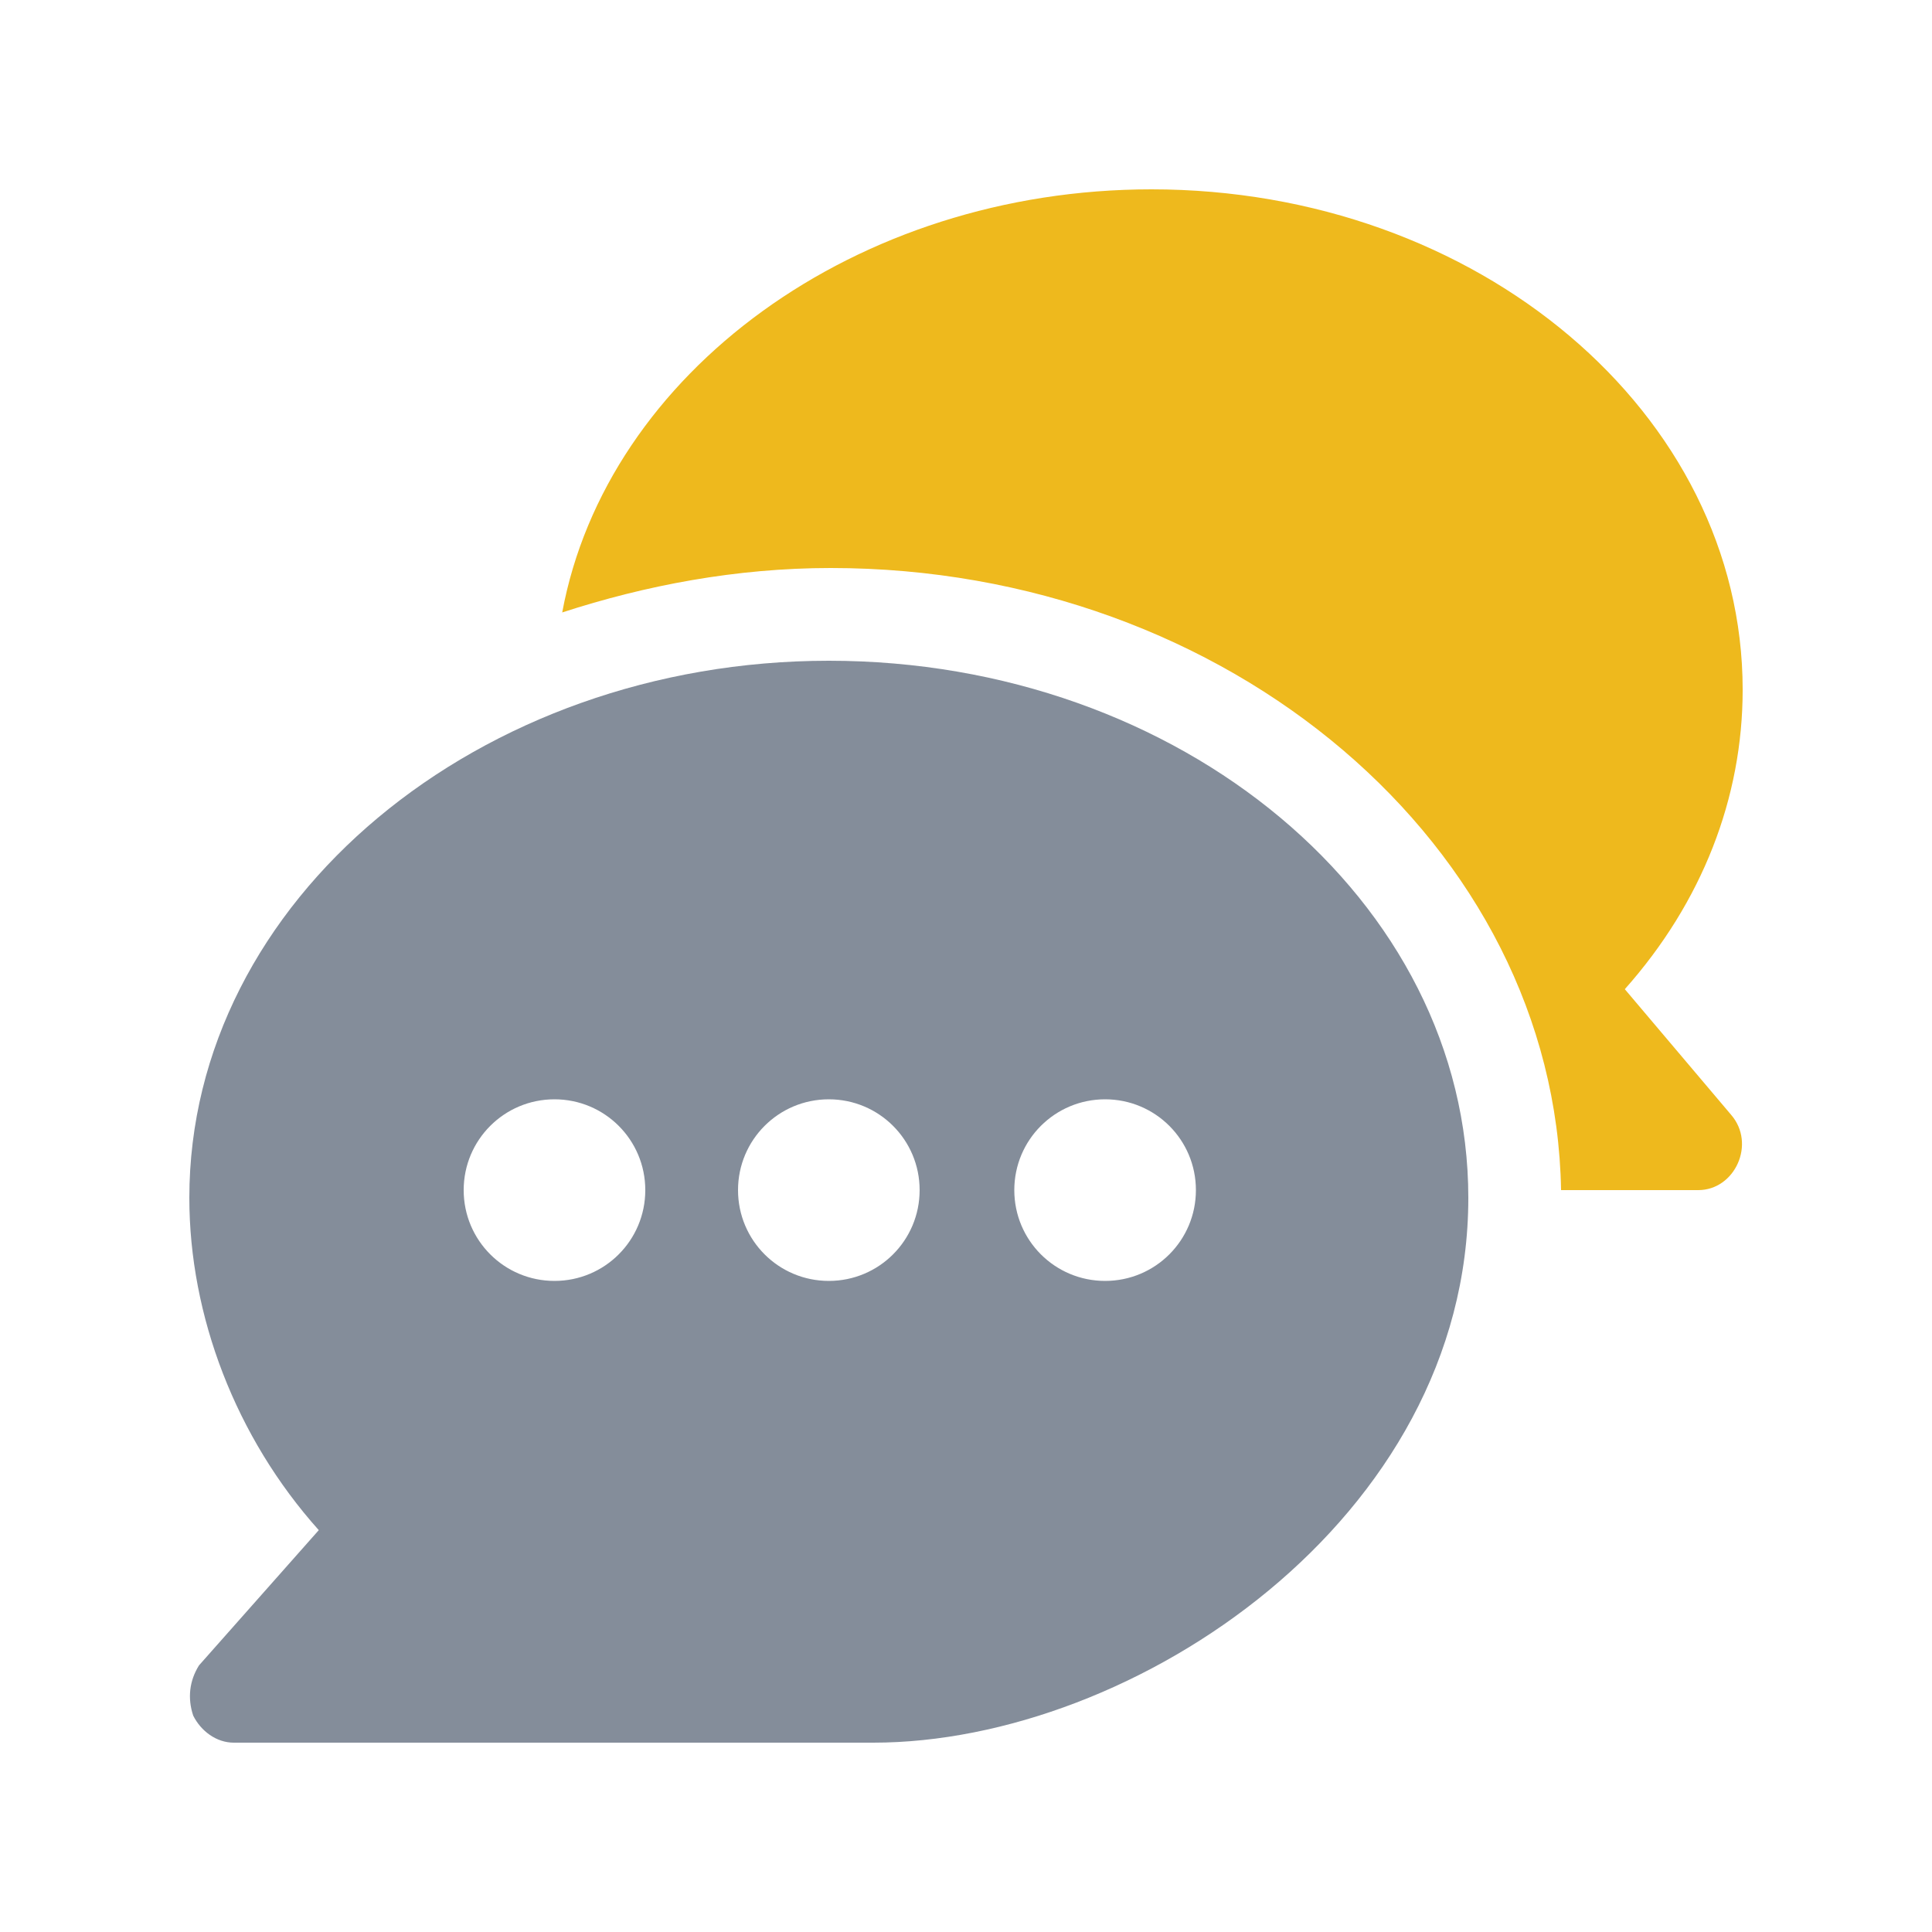 <svg version="1.1" xmlns="http://www.w3.org/2000/svg" xmlns:xlink="http://www.w3.org/1999/xlink" x="0px" y="0px" viewBox="0 0 100 100" enable-background="new 0 0 100 100" xml:space="preserve"> <g id="Layer_1" display="none"> <g id="Layer_1_1_"> <g id="Layer_2_1_" display="inline"> <rect x="-2.3" y="-2.3" fill="none" width="104.7" height="104.7"></rect> <path display="none" fill="#27356A" d="M79.4,12.4C75.1,7.7,67.6,5.6,58,5.6H29.9c-2,0-3.7,1.4-4,3.4L14.2,83.2 C14,84.7,15.1,86,16.6,86h17.3l4.3-27.6L38,59.3c0.3-1.9,2-3.4,3.9-3.4h8.2c16.2,0,28.9-6.5,32.6-25.6c0.2-0.5,0.2-1.1,0.3-1.6 c-0.5-0.3-0.5-0.3,0,0C84.3,21.6,83.2,16.8,79.4,12.4"></path> <path fill="#EFB91C" d="M44.9,26c0.5-0.2,1-0.3,1.5-0.3h22c2.6,0,5.1,0.1,7.2,0.5c0.6,0.1,1.2,0.2,1.9,0.3 c0.9,0.2,1.7,0.4,2.6,0.7c1.1,0.3,2.1,0.8,3,1.3c1.1-7,0-11.8-3.8-16.2c-4.2-4.8-11.8-6.8-21.4-6.8H29.8c-2,0-3.7,1.4-3.9,3.4 L14.2,83.2C14,84.7,15.1,86,16.5,86h17.3l9-57.3C43.1,27.6,43.9,26.6,44.9,26z"></path> <path fill="#848D9A" d="M82.9,30.3c-3.7,19-16.4,25.5-32.5,25.5h-8.3c-2,0-3.7,1.4-3.9,3.4l-5.4,34.4c-0.2,1.3,0.8,2.4,2.1,2.4 h14.6c1.7,0,3.2-1.2,3.5-3l0.2-0.8L56,74.7l0.2-1c0.3-1.7,1.7-3,3.5-3h2.2c14.1,0,25.3-5.7,28.5-22.4c1.4-7,0.6-12.8-2.9-16.9 c-1.1-1.2-2.4-2.3-4-3.1C83.1,29.2,83,29.7,82.9,30.3L82.9,30.3z"></path> <path fill="#C4942C" d="M79.3,27.1c-0.5-0.1-1.2-0.3-1.7-0.4c-0.6-0.1-1.2-0.3-1.9-0.3c-2.2-0.3-4.6-0.5-7.2-0.5h-22 c-0.5,0-1,0.1-1.5,0.3c-1,0.5-1.8,1.4-1.9,2.6l-4.7,29.7l-0.2,0.9c0.3-1.9,2-3.4,3.9-3.4h8.2c16.2,0,28.9-6.5,32.6-25.6 c0.2-0.5,0.2-1.1,0.3-1.6c-1-0.5-1.9-0.9-3-1.3C79.8,27.2,79.6,27.2,79.3,27.1"></path> </g> <g id="Layer_3" display="inline"> </g> </g> <g id="Layer_2_3_"> <g id="Layer_3_1_" display="inline"> <path fill="#848D9A" d="M4.5,49.9C4.6,25.3,24.8,5.2,49.8,5.2l0,0c6.9,0,13.7,1.5,19.9,4.6c0.9,0.4,1.9,0.9,2.9,1.5L68.4,15 l-6.2-6.4L51.5,18l-6.4-6.8L25.5,28.6l12.6,13.8l-5,4.3l12.4,13.8l-5,4.3l17.8,19.6l10.6-9.6L78.1,85c-1.9,1.5-3.9,2.7-6,3.9 c-6.8,3.8-14.5,5.8-22.3,5.8C24.8,94.7,4.5,74.6,4.5,49.9"></path> <polygon fill="#EEB91D" points="41.5,47.1 52.4,37.5 62,48.2 51.2,57.8 "></polygon> <polygon fill="#EEB91D" points="49.2,65.6 59.9,56 69.7,66.7 58.8,76.2 "></polygon> <polygon fill="#EEB91D" points="33.9,28.9 44.7,19.4 54.4,30 43.5,39.6 "></polygon> <polygon fill="#EEB91D" points="53.6,23.8 61.7,16.6 68.9,24.6 60.9,31.9 "></polygon> <polygon fill="#EEB91D" points="68,56.7 76,49.6 83.3,57.6 75.3,64.7 "></polygon> <polygon fill="#EEB91D" points="75.1,72.8 83.1,65.7 90.4,73.6 82.4,80.9 "></polygon> <polygon fill="#EEB91D" points="78.4,35.9 83.7,31.1 88.5,36.5 83.2,41.3 "></polygon> <polygon fill="#EEB91D" points="71.4,20.1 76.8,15.2 81.6,20.6 76.2,25.5 "></polygon> <polygon fill="#EEB91D" points="85.2,51.7 90.5,46.9 95.5,52.2 90.1,57 "></polygon> <polygon fill="#EEB91D" points="61,39.9 69.1,32.7 76.4,40.7 68.3,47.8 "></polygon> </g> <g id="Layer_2_2_" display="inline"> </g> </g> <g id="Layer_3_2_"> <path display="inline" fill="#848D9A" d="M5.2,50c0,24.8,20,44.8,44.8,44.8s44.8-20,44.8-44.8S74.8,5.2,50,5.2S5.2,25.2,5.2,50"></path> <path display="inline" fill="#EDB91D" d="M30.1,66.9c-3.6,0-7.2,0-11,0c-0.3,0-0.8-0.3-1.2-0.6c0.3-0.2,0.7-0.7,1-0.7 c2.5-0.5,3-0.8,3.3-3.5c0.1-2.1,0.1-4.2,0.1-6.3V54l4.1,0.2v7.1c0,3,0.7,3.7,3.7,4.1c0.3,0,0.7,0.5,1.2,0.8 C31,66.5,30.5,66.7,30.1,66.9z"></path> <path display="inline" fill="#EDB91D" d="M35.1,51.5c-4.8,1.8-9.8,1.6-14.8,0.9c-2.1-0.3-4.1-0.7-6.1-1v-0.2c3,0.1,6,0.3,9,0.3 c2.8,0,5.6-0.2,8.3-0.7c4.2-0.8,6.7-4.4,6.2-8.8c-0.5-4.9-3-7.3-7.7-7.7h-0.7c-2.4,0-2.5,0.1-2.5,2.4v13.4h-4.1v-4.2 c0-2.7,0-5.4-0.1-8.2c-0.1-2.4-0.7-3-3-3.3c-0.5-0.1-0.9-0.5-1.4-0.7c0.5-0.2,0.9-0.7,1.4-0.7c4.6,0,9.4-0.3,14.1,0.1 c6.5,0.6,10.4,6.4,8.4,12.5C40.8,49,38,50.5,35.1,51.5z"></path> <path display="inline" fill="#EDB91D" d="M73.9,66.9c-0.5,0-0.8-0.5-1.3-0.7c0.3-0.2,0.7-0.6,1.2-0.6c2.6-0.3,3-0.7,3-3.3 c0-7.1,0-14.2-0.1-21.3c0-0.3-0.1-0.7-0.5-0.8L62.6,67.7L49.9,40.1h-0.3c-0.2,4.3-0.5,8.6-0.6,13.1c-0.1,2.7-0.1,5.4-0.2,8 c0,0.7,0.1,1.5,0.2,2.2c0.1,1.5,1,2.1,2.4,2.1c0.3,0,0.6,0,0.9,0.1c0.3,0.2,0.7,0.5,1,0.8c-0.5,0.1-0.8,0.5-1.3,0.5 c-1.6,0-3.1-0.1-4.8-0.1c-1.5,0-3,0.1-4.5,0.1c-0.3,0-0.7-0.3-1-0.5c0.3-0.2,0.6-0.7,0.9-0.8c2.5-0.5,3.1-0.8,3.4-3.4 c0.6-8.3,1-16.5,1.5-24.8c0.1-2-0.5-2.5-2.4-3c-0.5-0.1-0.9-0.1-1.3-0.3c-0.2-0.1-0.3-0.3-0.6-0.6c0.2-0.2,0.5-0.6,0.7-0.6 c2.5,0,5.1,0,7.8,0c0.2,3.6,2,6.7,3.5,9.8C58,48.5,60.8,54.2,64,60c4.3-9,9.4-17.6,13.1-27.1h7.6c0.2,0,0.5,0.3,0.7,0.6 c-0.2,0.2-0.3,0.6-0.7,0.6c-4.1,1.2-4.2,1.2-4.1,5.5c0.1,7.6,0.3,15.2,0.6,22.8c0.1,2.4,0.7,3,3.1,3.3c0.3,0,0.7,0.5,1.1,0.7 C85,66.6,84.6,67,84.2,67C80.7,66.9,77.4,66.9,73.9,66.9L73.9,66.9L73.9,66.9z"></path> </g> <g id="Layer_4" display="inline"> <path fill="none" stroke="#848D9A" stroke-width="5" stroke-miterlimit="10" d="M90.2,60c-5.5,22.2-28,35.7-50.2,30.1 c-22.2-5.5-35.7-28-30.1-50.2S37.8,4.3,60,9.8S95.7,37.8,90.2,60L90.2,60z"></path> <path fill="#EFB91C" d="M49.1,77.9"></path> </g> </g> <g id="Layer_2" display="none"> <g display="inline"> <path fill="#EEB91D" d="M38.8,26.3c3.1-0.5,7.1-0.9,12.2-0.9c6.3,0,10.9,1.5,13.8,4.1c2.7,2.3,4.3,5.9,4.3,10.3 c0,4.5-1.3,8-3.8,10.5c-3.4,3.6-8.8,5.4-15,5.4c-1.9,0-3.6-0.1-5.1-0.4v19.7h-6.4V26.3z M45.1,50c1.4,0.4,3.1,0.5,5.3,0.5 c7.7,0,12.3-3.7,12.3-10.5c0-6.5-4.6-9.6-11.6-9.6c-2.8,0-4.9,0.2-6,0.5V50z"></path> </g> </g> <g id="Layer_3_3_" display="none"> <path display="inline" fill="#848D9A" d="M19.2,25.1H8v7.4H26L19.2,25.1z"></path> <path display="inline" fill="#EEB91D" d="M77.1,25.1H40.6l36.5,40.1V25.1z"></path> <path display="inline" fill="#EEB91D" d="M20.5,57.1h9.8V62h-9.8V57.1z"></path> <path display="inline" fill="#848D9A" d="M30.5,37.4H8v36.9h56.3L30.5,37.4z M15.6,67V52.2h19.7V67H15.6z"></path> <path display="inline" fill="#848D9A" d="M25.9,25.1L71,74.3h6.1v-1.8L33.9,25.1H25.9z"></path> <path display="inline" fill="#848D9A" d="M29.6,15.1c-1.4-5.4-7.7-7.9-12.4-4.8c-5.2,3.5-5.1,11.2,0.5,14l1.5,0.8h21.4l1.7-0.8 c5.6-2.8,6.1-10.5,0.9-14c-4.6-3.1-11-0.7-12.4,4.8l-0.6,2.4L29.6,15.1z M20.3,19.9c-2.2-1.1-2.4-4.1-0.3-5.5 c1.8-1.2,4.3-0.2,4.9,1.9l1.7,6.7L20.3,19.9z M35.5,16.3c0.5-2.1,3-3.1,4.9-1.9c2,1.4,1.8,4.4-0.3,5.5L33.8,23L35.5,16.3z"></path> <path display="inline" fill="#848D9A" d="M82,79.2h-59v10h69V35H82V79.2z"></path> </g> <g id="Layer_5"> </g> <g id="Layer_6" display="none"> <g display="inline"> <path fill="#848D9A" d="M33.3,46c4,8.8,12.5,12.6,16.7,12.6c2.8,0,7.4-1.7,11.4-5.3c-1.5,0.1-3,0.2-4.7,0.2c-0.4,0-0.8,0-1.2,0 c-0.8,0.6-1.9,1-2.9,1H49c-2.7,0-4.8-2.2-4.8-4.8s2.2-4.8,4.8-4.8h3.5c1.3,0,2.5,0.5,3.4,1.4c0.3,0,0.6,0,0.9,0 c4.6,0,7.6-0.4,9.5-0.9c-0.3-0.6-0.4-1.3-0.4-2V30.9c0-1.3,0.5-2.5,1.3-3.4c-0.4-3.4-1.2-6-2.4-7.9c-2.4-3.9-7.1-5.8-14.8-5.8 c-6.3,0-10.7,1.3-13.4,4c-2.1,2.1-3.3,5.1-3.8,9.6c0.8,0.9,1.3,2.2,1.3,3.5v12.3C34.1,44.2,33.8,45.1,33.3,46z"></path> <path fill="#EEB91D" d="M24.6,46.1h4.2c1.6,0,2.9-1.3,2.9-2.9V30.9c0-1.1-0.6-2-1.4-2.5c0.9-10,4.8-17,19.7-17 c8.6,0,13.9,2.2,16.8,6.9c1.7,2.7,2.5,6.3,2.9,10.1c-0.8,0.5-1.4,1.4-1.4,2.5v12.3c0,1.4,1,2.5,2.3,2.8c-1.9,1.2-5.7,2.5-13.8,2.5 c-0.6,0-1.3,0-2,0c-0.4-0.8-1.2-1.3-2.2-1.3H49c-1.4,0-2.5,1.1-2.5,2.5c0,1.4,1.1,2.5,2.5,2.5h3.5c0.8,0,1.6-0.4,2-1 c0.7,0,1.5,0,2.2,0c9,0,14.8-1.5,17.1-4.6c0.1-0.1,0.2-0.3,0.3-0.4h1.3c1.6,0,2.9-1.3,2.9-2.9V30.9c0-1.6-1.3-2.9-2.9-2.9h-1.6 c-0.4-4.6-1.4-8.6-3.5-11.9C66.6,10.2,60,7.3,50,7.3c-10,0-16.6,2.9-20.3,8.9c-2,3.3-3,7.3-3.5,11.9h-1.6c-1.6,0-2.9,1.3-2.9,2.9 v12.3C21.7,44.8,23,46.1,24.6,46.1z"></path> <path fill="#848D9A" d="M85,82.1c-1-6-2.9-13.7-6.9-16.4c-2.7-1.9-12.2-6.9-16.2-9.1l-0.1,0c-0.5-0.2-1-0.2-1.4,0.1 c-2.1,1.7-4.4,2.8-6.9,3.3c-0.4,0.1-0.8,0.4-0.9,0.8L50,67.4l-2.5-6.6c-0.2-0.4-0.5-0.7-0.9-0.8c-2.5-0.5-4.8-1.7-6.9-3.3 c-0.4-0.3-1-0.4-1.4-0.1c-4,2.1-13.6,7.3-16.3,9.1c-4.6,3.1-6.6,14.2-6.9,16.4c0,0.2,0,0.4,0.1,0.7c0.2,0.5,4.4,11.3,34.9,11.3 c30.6,0,34.8-10.9,34.9-11.3C85,82.6,85,82.3,85,82.1z M70.8,75.2H58.6v-2.5h12.1V75.2z"></path> </g> </g> <g id="Layer_7"> <g> <g> <path fill="#848D9A" d="M42.9,34.2C24.8,34.2,9.8,46.6,9.8,62c0,6.1,2.4,12.4,6.7,17.2l-6.2,7C9.8,87,9.7,87.9,10,88.8 c0.4,0.8,1.2,1.4,2.1,1.4h33.1C58.7,90.2,76,78.6,76,62C76,46.6,61.1,34.2,42.9,34.2z M28.7,66.3c-2.6,0-4.7-2.1-4.7-4.7 c0-2.6,2.1-4.7,4.7-4.7s4.7,2.1,4.7,4.7C33.4,64.2,31.3,66.3,28.7,66.3z M42.9,66.3c-2.6,0-4.7-2.1-4.7-4.7 c0-2.6,2.1-4.7,4.7-4.7s4.7,2.1,4.7,4.7S45.5,66.3,42.9,66.3z M57.2,66.3c-2.6,0-4.7-2.1-4.7-4.7c0-2.6,2.1-4.7,4.7-4.7 s4.7,2.1,4.7,4.7C61.9,64.2,59.8,66.3,57.2,66.3z"></path> </g> </g> <g> <g> <path fill="#EEB91D" d="M89.6,57.7l-5.5-6.5c4-4.5,6.1-9.9,6.1-15.5c0-14.3-13.7-25.9-30.6-25.9c-15.3,0-28.2,9.5-30.5,21.9 c4.3-1.4,9-2.3,13.9-2.3c20.6,0,37.5,14.4,37.8,32.2h7.1C89.8,61.6,90.9,59.2,89.6,57.7z"></path> </g> </g> </g> <g id="Layer_4_1_" display="none"> <g display="inline"> <path fill="#EEB91D" d="M22.7,50.2h10.9v4.7H22.7V50.2z"></path> <path fill="#848D9A" d="M71.1,38.5h-53c-3.9,0-7,3.1-7,7v37.4c0,3.9,3.1,7,7,7h53c3.9,0,7-3.1,7-7V45.5 C78.1,41.6,74.9,38.5,71.1,38.5z M18.1,47.8c0-1.3,1-2.3,2.3-2.3H36c1.3,0,2.3,1,2.3,2.3v9.4c0,1.3-1,2.3-2.3,2.3H20.4 c-1.3,0-2.3-1-2.3-2.3V47.8z M20.4,68.9h4.7c1.3,0,2.3,1,2.3,2.3s-1,2.3-2.3,2.3h-4.7c-1.3,0-2.3-1-2.3-2.3S19.1,68.9,20.4,68.9z M36,82.9H20.4c-1.3,0-2.3-1-2.3-2.3s1-2.3,2.3-2.3H36c1.3,0,2.3,1,2.3,2.3S37.3,82.9,36,82.9z M39.1,73.5h-4.7 c-1.3,0-2.3-1-2.3-2.3s1-2.3,2.3-2.3h4.7c1.3,0,2.3,1,2.3,2.3S40.4,73.5,39.1,73.5z M53.1,73.5h-4.7c-1.3,0-2.3-1-2.3-2.3 s1-2.3,2.3-2.3h4.7c1.3,0,2.3,1,2.3,2.3S54.4,73.5,53.1,73.5z M68.7,59.5h-7.8c-1.3,0-2.3-1-2.3-2.3s1-2.3,2.3-2.3h7.8 c1.3,0,2.3,1,2.3,2.3S70,59.5,68.7,59.5z M68.7,50.2h-7.8c-1.3,0-2.3-1-2.3-2.3s1-2.3,2.3-2.3h7.8c1.3,0,2.3,1,2.3,2.3 S70,50.2,68.7,50.2z"></path> <path fill="#848D9A" d="M90.6,51.4L86,34.1l-7.8,2.1c2.8,2.1,4.6,5.5,4.6,9.3v15.3l2.9-0.8C89.4,59,91.6,55.2,90.6,51.4z"></path> <path fill="#EEB91D" d="M69.1,33.8l15.6-4.2l-1.2-4.5l-32.5,8.7H69.1z"></path> <path fill="#EEB91D" d="M16.5,33.8H33l49.3-13.2l-1.4-5.3c-1-3.7-4.9-6-8.6-5L21.1,24.1c-3.7,1-6,4.9-5,8.6L16.5,33.8z"></path> </g> </g> </svg>